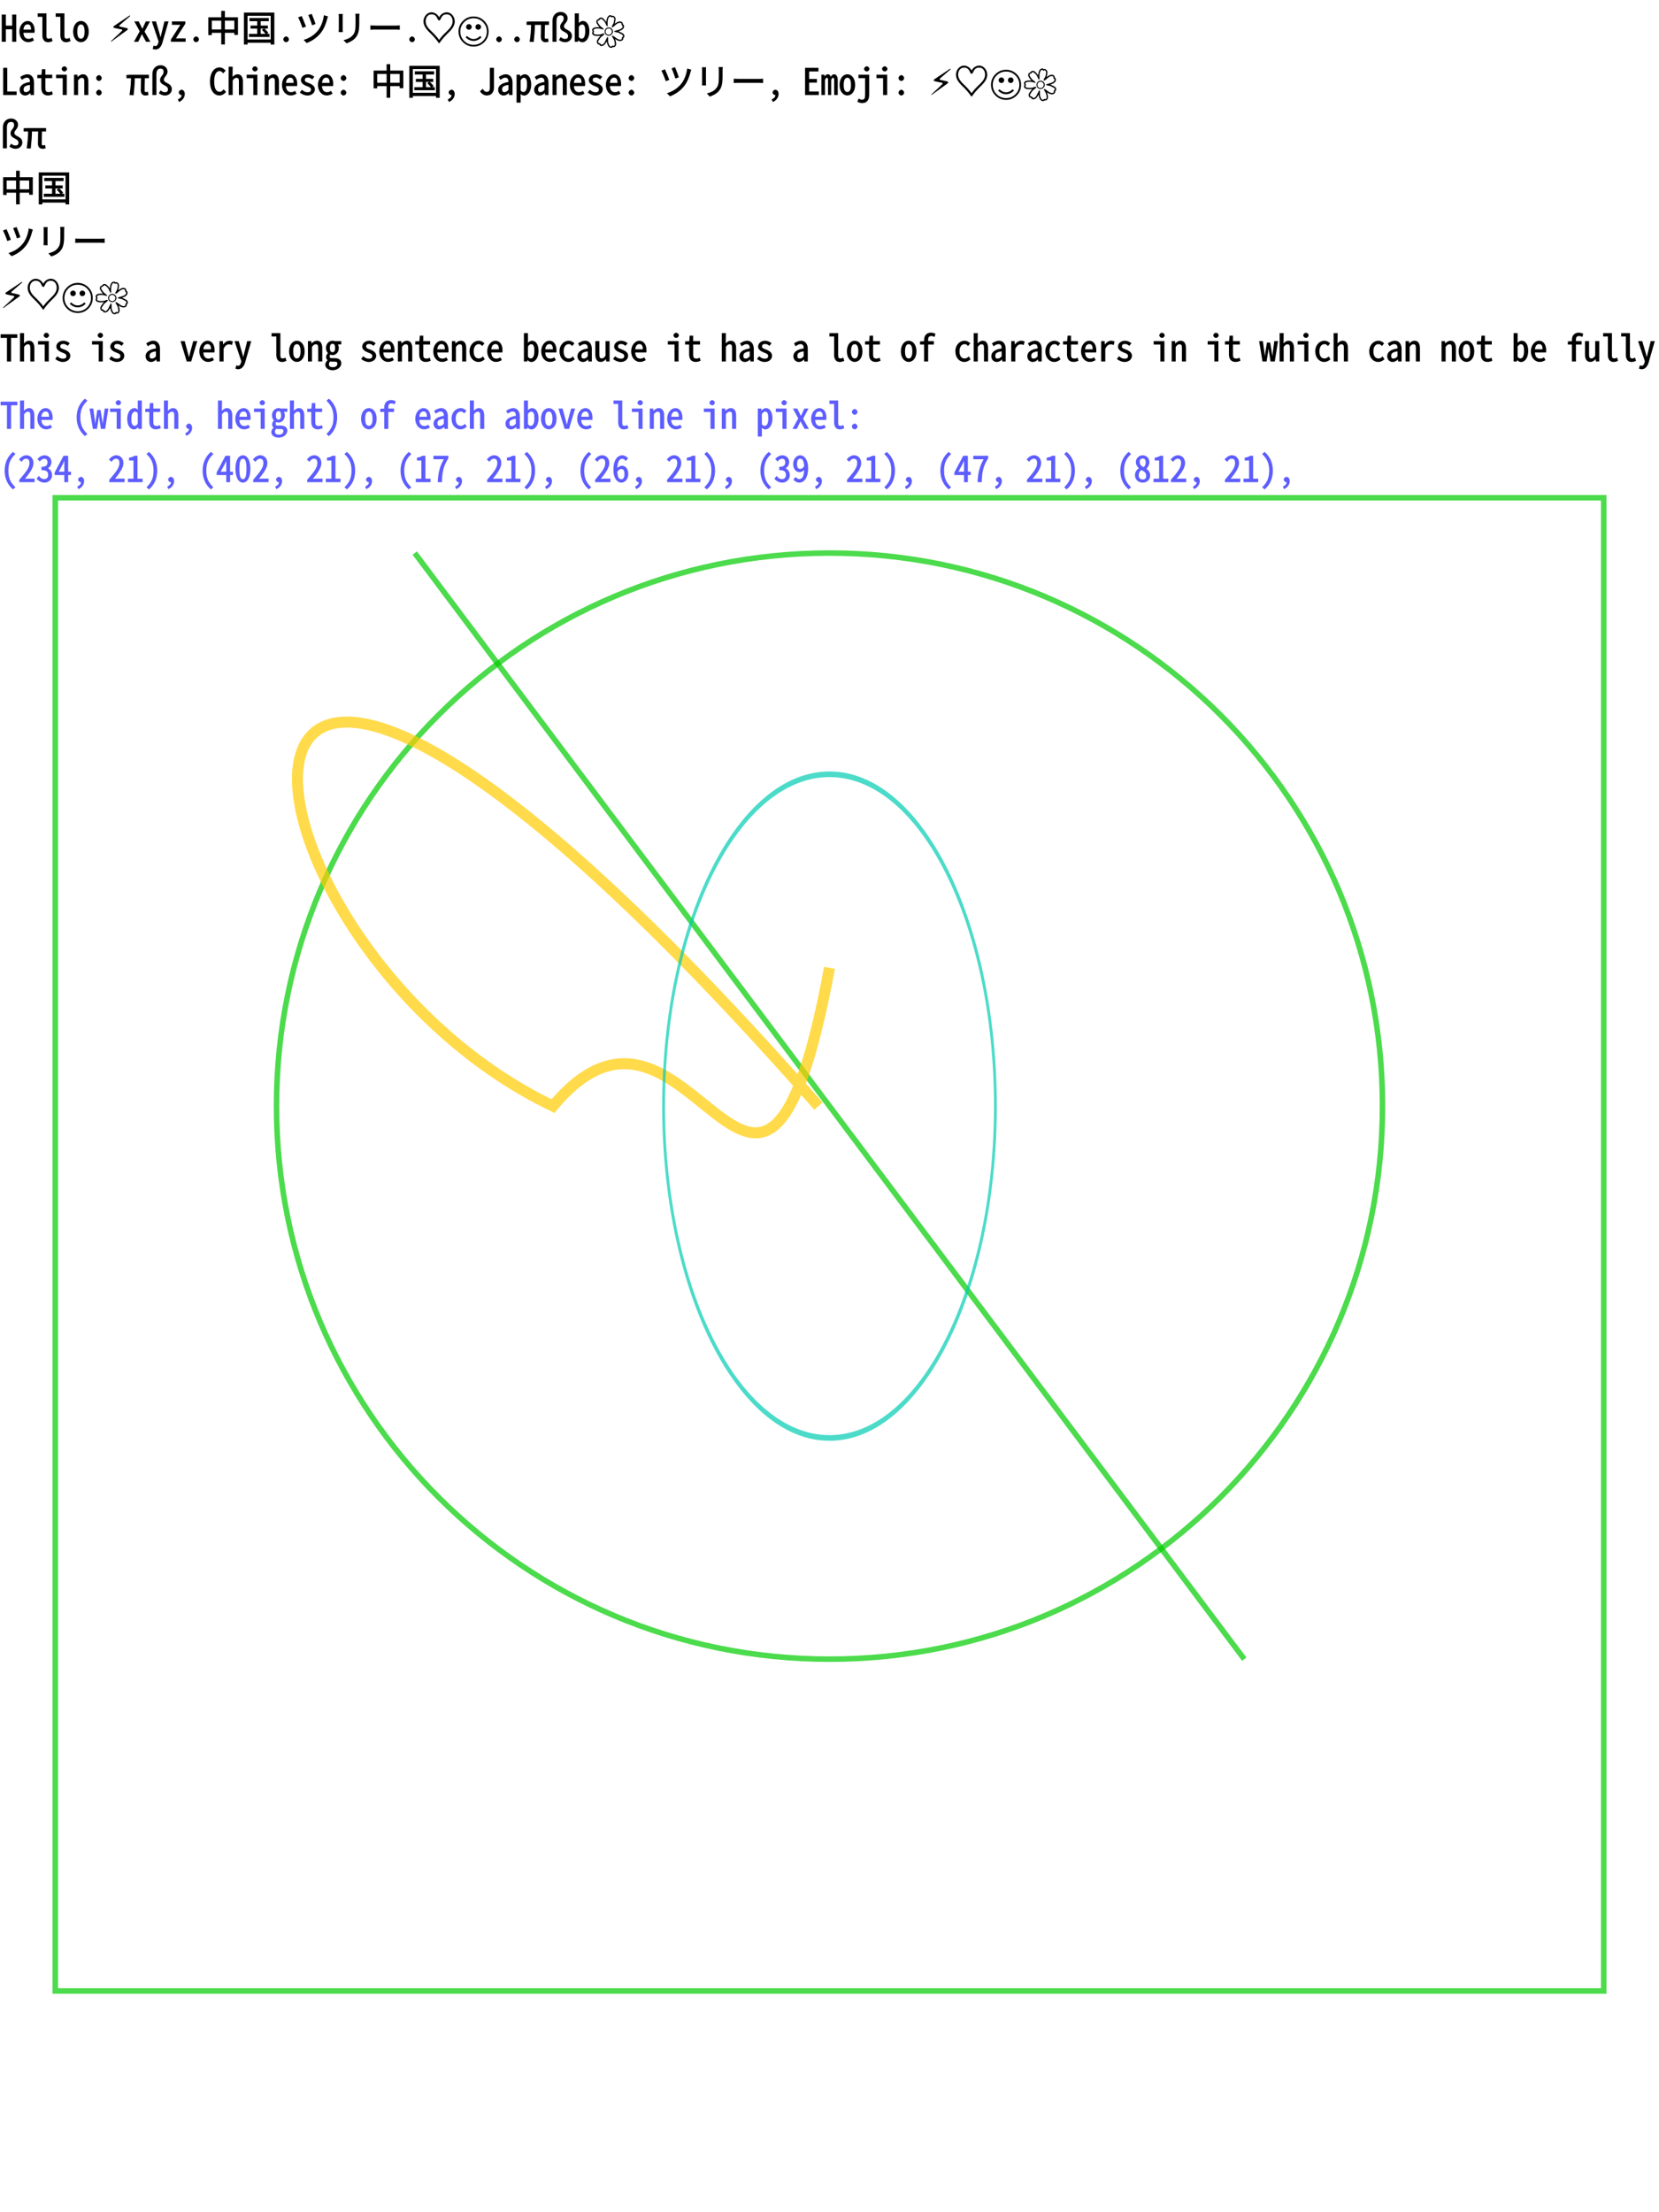 <?xml version="1.0" encoding="UTF-8"?>
<svg xmlns="http://www.w3.org/2000/svg" xmlns:xlink="http://www.w3.org/1999/xlink" width="600pt" height="800pt" viewBox="0 0 600 800" version="1.1">
<defs>
<g>
<symbol overflow="visible" id="glyph0-0">
<path style="stroke:none;" d="M 1.297 1.562 L 11.906 1.562 L 11.906 -11.734 L 1.094 -11.734 L 1.094 1.562 Z M 6.641 -5.703 L 2.688 -10.797 L 10.328 -10.797 L 6.5 -5.891 Z M 7.047 -4.984 L 11.188 -10.312 L 10.859 -10.406 L 10.859 0.25 L 11.188 0.156 L 7.125 -5.078 Z M 2.5 0.875 L 6.5 -4.266 L 10.328 0.641 L 2.688 0.641 Z M 1.812 -10.312 L 5.875 -5.078 L 1.812 0.156 L 2.141 0.25 L 2.141 -10.406 Z M 1.812 -10.312 "/>
</symbol>
<symbol overflow="visible" id="glyph0-1">
<path style="stroke:none;" d="M 0.766 0 L 2.109 0 L 2.109 -4.5 L 4.406 -4.5 L 4.406 0 L 5.875 0 L 5.875 -9.844 L 4.406 -9.844 L 4.406 -5.828 L 2.109 -5.828 L 2.109 -9.844 L 0.625 -9.844 L 0.625 0 Z M 0.766 0 "/>
</symbol>
<symbol overflow="visible" id="glyph0-2">
<path style="stroke:none;" d="M 3.656 0.156 C 4.484 0.156 5.188 -0.125 5.797 -0.516 L 5.234 -1.516 C 4.672 -1.156 4.359 -1.047 3.797 -1.047 C 2.641 -1.047 2.016 -1.875 1.969 -3.25 L 5.969 -3.25 C 6.016 -3.547 6.031 -3.812 6.031 -4.062 C 6.031 -6.094 5.031 -7.516 3.469 -7.516 C 2 -7.516 0.5 -5.969 0.5 -3.656 C 0.5 -1.344 1.984 0.156 3.656 0.156 Z M 1.953 -4.25 C 2.047 -5.641 2.656 -6.297 3.469 -6.297 C 4.344 -6.297 4.719 -5.672 4.719 -4.406 L 1.969 -4.406 Z M 1.953 -4.25 "/>
</symbol>
<symbol overflow="visible" id="glyph0-3">
<path style="stroke:none;" d="M 4.328 0.172 C 4.953 0.172 5.328 0.047 6 -0.25 L 5.609 -1.438 C 5.109 -1.125 4.938 -1.109 4.641 -1.109 C 4.031 -1.109 3.781 -1.328 3.781 -2.219 L 3.781 -10.266 L 0.609 -10.266 L 0.609 -9.031 L 2.312 -9.031 L 2.312 -2.312 C 2.312 -0.75 3.109 0.172 4.328 0.172 Z M 4.328 0.172 "/>
</symbol>
<symbol overflow="visible" id="glyph0-4">
<path style="stroke:none;" d="M 3.25 0.156 C 4.703 0.156 6.062 -1.188 6.062 -3.656 C 6.062 -6.156 4.703 -7.516 3.25 -7.516 C 1.812 -7.516 0.422 -6.156 0.422 -3.656 C 0.422 -1.188 1.812 0.156 3.25 0.156 Z M 3.25 -1.109 C 2.391 -1.109 1.922 -1.906 1.922 -3.656 C 1.922 -5.422 2.391 -6.266 3.25 -6.266 C 4.094 -6.266 4.562 -5.422 4.562 -3.656 C 4.562 -1.906 4.094 -1.109 3.25 -1.109 Z M 3.25 -1.109 "/>
</symbol>
<symbol overflow="visible" id="glyph0-5">
<path style="stroke:none;" d=""/>
</symbol>
<symbol overflow="visible" id="glyph0-6">
<path style="stroke:none;" d="M 0.5 0 L 1.812 0 L 2.609 -1.609 C 2.844 -2.141 3.078 -2.562 3.203 -2.859 L 3.109 -2.859 C 3.297 -2.484 3.547 -2.047 3.75 -1.641 L 4.641 0 L 6.203 0 L 4.109 -3.672 L 6.062 -7.359 L 4.562 -7.359 L 3.781 -5.688 C 3.625 -5.281 3.391 -4.844 3.281 -4.609 L 3.375 -4.609 C 3.203 -4.906 3 -5.266 2.734 -5.859 L 1.984 -7.359 L 0.406 -7.359 L 2.359 -3.781 L 0.266 0 Z M 0.5 0 "/>
</symbol>
<symbol overflow="visible" id="glyph0-7">
<path style="stroke:none;" d="M 1.531 2.797 C 2.719 2.797 3.547 1.906 4.016 0.469 L 6.266 -7.359 L 4.797 -7.359 L 3.781 -3.266 C 3.625 -2.625 3.453 -1.875 3.312 -1.328 L 3.453 -1.328 C 3.312 -1.875 3.094 -2.641 2.922 -3.266 L 1.734 -7.359 L 0.219 -7.359 L 2.688 -0.062 L 2.547 0.422 C 2.328 1.156 2.078 1.547 1.516 1.547 C 1.25 1.547 1.172 1.562 0.859 1.359 L 0.547 2.578 C 0.922 2.75 1.203 2.797 1.531 2.797 Z M 1.531 2.797 "/>
</symbol>
<symbol overflow="visible" id="glyph0-8">
<path style="stroke:none;" d="M 0.75 0 L 5.953 0 L 5.953 -1.234 L 2.438 -1.234 L 5.844 -6.531 L 5.844 -7.359 L 1 -7.359 L 1 -6.125 L 4.047 -6.125 L 0.609 -0.797 L 0.609 0 Z M 0.75 0 "/>
</symbol>
<symbol overflow="visible" id="glyph0-9">
<path style="stroke:none;" d="M 3.25 0.156 C 3.719 0.156 4.25 -0.312 4.25 -0.875 C 4.25 -1.406 3.719 -1.922 3.25 -1.922 C 2.781 -1.922 2.234 -1.406 2.234 -0.875 C 2.234 -0.312 2.781 0.156 3.25 0.156 Z M 3.25 0.156 "/>
</symbol>
<symbol overflow="visible" id="glyph0-10">
<path style="stroke:none;" d="M 7.125 -4.312 L 7.125 -7.625 L 10.547 -7.625 L 10.547 -4.453 L 7.125 -4.453 Z M 2.406 -4.312 L 2.406 -7.625 L 5.812 -7.625 L 5.812 -4.453 L 2.406 -4.453 Z M 7.125 -8.703 L 7.125 -11.172 L 5.812 -11.172 L 5.812 -8.844 L 1.125 -8.844 L 1.125 -2.422 L 2.406 -2.422 L 2.406 -3.234 L 5.812 -3.234 L 5.812 0.984 L 7.125 0.984 L 7.125 -3.234 L 10.547 -3.234 L 10.547 -2.484 L 11.859 -2.484 L 11.859 -8.844 L 7.125 -8.844 Z M 7.125 -8.703 "/>
</symbol>
<symbol overflow="visible" id="glyph0-11">
<path style="stroke:none;" d="M 7.047 -2.688 L 7.047 -4.75 L 9.656 -4.75 L 9.656 -5.859 L 7.047 -5.859 L 7.047 -7.438 L 9.984 -7.438 L 9.984 -8.578 L 3 -8.578 L 3 -7.438 L 5.812 -7.438 L 5.812 -5.859 L 3.375 -5.859 L 3.375 -4.75 L 5.812 -4.75 L 5.812 -2.844 L 2.828 -2.844 L 2.828 -1.75 L 10.25 -1.75 L 10.25 -2.844 L 7.047 -2.844 Z M 7.594 -4.219 C 8.062 -3.781 8.609 -3.156 8.922 -2.641 L 9.844 -3.188 C 9.484 -3.719 8.922 -4.328 8.344 -4.812 L 7.469 -4.328 Z M 2.297 -0.672 L 2.297 -9.391 L 10.672 -9.391 L 10.672 -0.812 L 2.297 -0.812 Z M 1 -10.422 L 1 1 L 2.297 1 L 2.297 0.344 L 10.672 0.344 L 10.672 1 L 12 1 L 12 -10.562 L 1 -10.562 Z M 1 -10.422 "/>
</symbol>
<symbol overflow="visible" id="glyph0-12">
<path style="stroke:none;" d="M 5.938 -10.062 L 4.75 -9.656 C 5.109 -8.906 5.859 -6.891 6.109 -5.969 L 7.375 -6.422 C 7.125 -7.219 6.359 -9.297 6 -10.078 Z M 10.375 -9.422 C 10.125 -7.562 9.391 -5.516 8.328 -4.172 C 7.016 -2.5 5.188 -1.297 3.062 -0.672 L 4.172 0.453 C 6.047 -0.219 8.062 -1.594 9.406 -3.375 C 10.484 -4.781 11.219 -6.734 11.609 -8.344 C 11.656 -8.547 11.75 -8.859 11.891 -9.172 L 10.391 -9.594 Z M 2.297 -9.281 L 1.078 -8.828 C 1.484 -8.109 2.344 -6 2.641 -5.031 L 3.938 -5.484 C 3.594 -6.422 2.766 -8.406 2.375 -9.312 Z M 2.297 -9.281 "/>
</symbol>
<symbol overflow="visible" id="glyph0-13">
<path style="stroke:none;" d="M 2.734 -9.906 C 2.766 -9.656 2.781 -9.203 2.781 -8.969 L 2.781 -4.641 C 2.781 -4.25 2.75 -3.828 2.719 -3.5 L 4.234 -3.5 C 4.172 -3.859 4.172 -4.297 4.172 -4.625 L 4.172 -8.969 C 4.172 -9.281 4.172 -9.656 4.234 -10.047 L 2.703 -10.047 Z M 8.766 -10 C 8.781 -9.688 8.828 -9.312 8.828 -8.875 L 8.828 -6.812 C 8.828 -4.359 8.703 -3.391 7.766 -2.312 C 6.969 -1.406 5.953 -0.938 4.484 -0.578 L 5.547 0.562 C 6.547 0.203 7.938 -0.391 8.781 -1.406 C 9.719 -2.531 10.172 -3.641 10.172 -6.766 L 10.172 -8.875 C 10.172 -9.312 10.203 -9.688 10.25 -10.141 L 8.75 -10.141 Z M 8.766 -10 "/>
</symbol>
<symbol overflow="visible" id="glyph0-14">
<path style="stroke:none;" d="M 1.328 -4.359 C 1.734 -4.406 2.422 -4.422 3.141 -4.422 L 10.281 -4.422 C 10.875 -4.422 11.422 -4.375 11.812 -4.344 L 11.812 -5.922 C 11.391 -5.891 10.922 -5.844 10.266 -5.844 L 3.141 -5.844 C 2.406 -5.844 1.719 -5.891 1.188 -5.906 L 1.188 -4.328 Z M 1.328 -4.359 "/>
</symbol>
<symbol overflow="visible" id="glyph0-15">
<path style="stroke:none;" d="M 6.391 -8.578 C 6.375 -8.531 6.656 -8.531 6.641 -8.578 C 6.031 -10.031 4.766 -10.656 3.75 -10.656 C 2.25 -10.656 0.859 -9.156 0.859 -7.359 C 0.859 -5.438 2.453 -3.953 3.438 -3 C 4.625 -1.875 5.891 -0.312 6.375 0.469 C 6.391 0.5 6.641 0.5 6.656 0.469 C 7.125 -0.312 8.406 -1.875 9.594 -3 C 10.578 -3.953 12.172 -5.422 12.172 -7.359 C 12.172 -9.156 10.797 -10.656 9.297 -10.656 C 8.281 -10.656 6.969 -10.031 6.391 -8.578 Z M 11.391 -7.359 C 11.391 -5.688 9.953 -4.422 9.047 -3.531 C 7.906 -2.469 6.891 -1.281 6.422 -0.531 C 6.422 -0.5 6.609 -0.5 6.594 -0.531 C 6.125 -1.281 5.109 -2.469 4 -3.531 C 3.078 -4.406 1.641 -5.703 1.641 -7.359 C 1.641 -8.891 2.531 -9.922 3.75 -9.922 C 4.875 -9.922 5.469 -9.453 6.016 -8.141 C 6.109 -7.922 6.375 -7.672 6.516 -7.672 C 6.656 -7.672 6.922 -7.922 7.016 -8.141 C 7.562 -9.453 8.156 -9.922 9.297 -9.922 C 10.516 -9.922 11.391 -8.891 11.391 -7.359 Z M 11.391 -7.359 "/>
</symbol>
<symbol overflow="visible" id="glyph0-16">
<path style="stroke:none;" d="M 7.047 0.172 C 7.453 0.172 7.766 0.109 8.156 -0.031 L 7.969 -1.172 C 7.594 -1.125 7.422 -1.094 7.281 -1.094 C 6.844 -1.094 6.75 -1.141 6.75 -1.641 C 6.75 -2.328 6.766 -4.609 6.844 -6.094 L 8.297 -6.094 L 8.297 -7.344 L 1.344 -7.344 L 0.188 -7.266 L 0.188 -6.094 L 1.812 -6.094 C 1.812 -4.312 1.625 -2.125 1.281 0 L 2.766 0.078 C 2.984 -2.031 3.203 -4.234 3.203 -6.094 L 5.438 -6.094 C 5.422 -4.656 5.359 -2.453 5.359 -1.719 C 5.359 -0.578 5.953 0.172 7.047 0.172 Z M 7.047 0.172 "/>
</symbol>
<symbol overflow="visible" id="glyph0-17">
<path style="stroke:none;" d="M 5.625 0.172 C 7.047 0.172 8.078 -0.891 8.078 -2.109 C 8.078 -4.484 5.203 -4.156 5.203 -5.578 C 5.203 -6.578 6.531 -7.062 6.531 -8.516 C 6.531 -9.672 5.562 -10.781 4.031 -10.781 C 2.219 -10.781 1.047 -9.453 1.047 -7.625 L 1.047 0 L 2.5 0 L 2.5 -7.406 C 2.5 -8.922 3 -9.547 4.016 -9.547 C 4.812 -9.547 5.109 -9.141 5.109 -8.391 C 5.109 -7.172 3.812 -6.734 3.812 -5.438 C 3.812 -3.391 6.688 -3.734 6.688 -2.047 C 6.688 -1.438 6.406 -1.031 5.594 -1.031 C 5.031 -1.031 4.641 -1.172 4.016 -1.703 L 3.391 -0.641 C 4.062 -0.141 4.828 0.172 5.625 0.172 Z M 5.625 0.172 "/>
</symbol>
<symbol overflow="visible" id="glyph0-18">
<path style="stroke:none;" d="M 3.469 0.188 C 4.797 0.188 6.047 -1.266 6.047 -3.781 C 6.047 -6.047 5.109 -7.516 3.688 -7.516 C 3.094 -7.516 2.422 -7.109 1.953 -6.531 L 2.188 -6.438 L 2.219 -7.703 L 2.219 -10.266 L 0.75 -10.266 L 0.75 0 L 1.953 0 L 2.062 -0.688 L 1.922 -0.688 C 2.344 -0.109 2.953 0.188 3.469 0.188 Z M 3.234 -1.109 C 2.922 -1.109 2.578 -1.188 2.219 -1.734 L 2.219 -5.422 C 2.625 -6.016 2.984 -6.25 3.391 -6.25 C 4.297 -6.25 4.531 -5.375 4.531 -3.766 C 4.531 -1.953 4.016 -1.109 3.234 -1.109 Z M 3.234 -1.109 "/>
</symbol>
<symbol overflow="visible" id="glyph0-19">
<path style="stroke:none;" d="M 1.281 0 L 6.016 0 L 6.016 -1.297 L 2.625 -1.297 L 2.625 -9.844 L 1.141 -9.844 L 1.141 0 Z M 1.281 0 "/>
</symbol>
<symbol overflow="visible" id="glyph0-20">
<path style="stroke:none;" d="M 2.578 0.172 C 3.312 0.172 4.078 -0.266 4.594 -0.875 L 4.453 -0.875 L 4.562 0 L 5.797 0 L 5.797 -4.578 C 5.797 -6.281 4.875 -7.516 3.406 -7.516 C 2.453 -7.516 1.516 -7.031 0.812 -6.531 L 1.422 -5.5 C 2.078 -5.969 2.547 -6.281 3.203 -6.281 C 4.141 -6.281 4.328 -5.547 4.328 -4.719 C 2.016 -4.406 0.594 -3.484 0.594 -1.906 C 0.594 -0.641 1.5 0.172 2.578 0.172 Z M 2.922 -1.062 C 2.359 -1.062 2.031 -1.219 2.031 -2.031 C 2.031 -2.969 2.531 -3.391 4.328 -3.672 L 4.328 -1.875 C 3.859 -1.359 3.469 -1.062 2.922 -1.062 Z M 2.922 -1.062 "/>
</symbol>
<symbol overflow="visible" id="glyph0-21">
<path style="stroke:none;" d="M 4.297 0.156 C 4.828 0.156 5.422 0.031 6.094 -0.266 L 5.766 -1.375 C 5.219 -1.109 4.953 -1.062 4.562 -1.062 C 3.609 -1.062 3.391 -1.516 3.391 -2.531 L 3.391 -6.125 L 5.875 -6.125 L 5.875 -7.359 L 3.391 -7.359 L 3.391 -9.344 L 2.141 -9.344 L 2 -7.344 L 0.484 -7.281 L 0.484 -6.125 L 1.938 -6.125 L 1.938 -2.547 C 1.938 -1 2.625 0.156 4.297 0.156 Z M 4.297 0.156 "/>
</symbol>
<symbol overflow="visible" id="glyph0-22">
<path style="stroke:none;" d="M 3.297 0 L 4.625 0 L 4.625 -7.359 L 0.75 -7.359 L 0.75 -6.125 L 3.156 -6.125 L 3.156 0 Z M 3.766 -8.531 C 4.25 -8.531 4.719 -8.984 4.719 -9.453 C 4.719 -9.922 4.25 -10.391 3.766 -10.391 C 3.281 -10.391 2.781 -9.922 2.781 -9.453 C 2.781 -8.984 3.281 -8.531 3.766 -8.531 Z M 3.766 -8.531 "/>
</symbol>
<symbol overflow="visible" id="glyph0-23">
<path style="stroke:none;" d="M 0.875 0 L 2.203 0 L 2.203 -5.266 C 2.672 -5.906 3.016 -6.219 3.562 -6.219 C 4.328 -6.219 4.453 -5.828 4.453 -4.688 L 4.453 0 L 5.922 0 L 5.922 -4.812 C 5.922 -6.5 5.266 -7.516 4 -7.516 C 3.156 -7.516 2.422 -6.969 1.906 -6.375 L 2.047 -6.375 L 1.953 -7.359 L 0.734 -7.359 L 0.734 0 Z M 0.875 0 "/>
</symbol>
<symbol overflow="visible" id="glyph0-24">
<path style="stroke:none;" d="M 3.25 0.156 C 3.719 0.156 4.25 -0.312 4.25 -0.875 C 4.25 -1.406 3.719 -1.922 3.25 -1.922 C 2.781 -1.922 2.234 -1.406 2.234 -0.875 C 2.234 -0.312 2.781 0.156 3.25 0.156 Z M 3.25 -5.109 C 3.719 -5.109 4.25 -5.578 4.25 -6.125 C 4.25 -6.656 3.719 -7.203 3.25 -7.203 C 2.781 -7.203 2.234 -6.656 2.234 -6.125 C 2.234 -5.578 2.781 -5.109 3.25 -5.109 Z M 3.25 -5.109 "/>
</symbol>
<symbol overflow="visible" id="glyph0-25">
<path style="stroke:none;" d="M 2.391 2.469 C 3.547 1.984 4.406 0.859 4.406 -0.391 C 4.406 -1.25 3.906 -1.922 3.266 -1.922 C 2.797 -1.922 2.234 -1.484 2.234 -0.953 C 2.234 -0.422 2.797 0.031 3.266 0.031 C 3.312 0.031 3.359 0.031 3.25 0.078 C 3.234 0.672 2.875 1.125 1.906 1.578 L 2.328 2.516 Z M 2.391 2.469 "/>
</symbol>
<symbol overflow="visible" id="glyph0-26">
<path style="stroke:none;" d="M 3.906 0.156 C 4.812 0.156 5.641 -0.297 6.328 -1.156 L 5.422 -2.078 C 4.922 -1.406 4.578 -1.172 4.016 -1.172 C 2.828 -1.172 2.031 -2.203 2.031 -4.938 C 2.031 -7.625 2.891 -8.672 3.984 -8.672 C 4.547 -8.672 4.828 -8.406 5.266 -7.844 L 6.172 -8.812 C 5.641 -9.453 4.859 -10 3.938 -10 C 2.156 -10 0.5 -8.281 0.5 -4.891 C 0.5 -1.5 2.125 0.156 3.906 0.156 Z M 3.906 0.156 "/>
</symbol>
<symbol overflow="visible" id="glyph0-27">
<path style="stroke:none;" d="M 0.875 0 L 2.203 0 L 2.203 -5.266 C 2.672 -5.906 3.016 -6.219 3.562 -6.219 C 4.328 -6.219 4.453 -5.828 4.453 -4.688 L 4.453 0 L 5.922 0 L 5.922 -4.812 C 5.922 -6.5 5.266 -7.516 4 -7.516 C 3.172 -7.516 2.453 -6.938 1.906 -6.297 L 2.141 -6.203 L 2.172 -7.625 L 2.203 -10.266 L 0.734 -10.266 L 0.734 0 Z M 0.875 0 "/>
</symbol>
<symbol overflow="visible" id="glyph0-28">
<path style="stroke:none;" d="M 3.234 0.172 C 4.875 0.172 5.906 -0.906 5.906 -2.062 C 5.906 -3.391 4.641 -3.969 3.656 -4.359 C 2.859 -4.672 2.266 -4.75 2.266 -5.438 C 2.266 -5.969 2.531 -6.328 3.391 -6.328 C 4.031 -6.328 4.344 -6.109 4.969 -5.656 L 5.703 -6.625 C 5.047 -7.125 4.281 -7.516 3.391 -7.516 C 1.875 -7.516 0.844 -6.5 0.844 -5.391 C 0.844 -4.172 2.109 -3.578 3.047 -3.203 C 3.844 -2.891 4.484 -2.719 4.484 -1.984 C 4.484 -1.375 4.172 -1.016 3.281 -1.016 C 2.406 -1.016 1.969 -1.312 1.203 -1.906 L 0.453 -0.906 C 1.234 -0.281 2.219 0.172 3.234 0.172 Z M 3.234 0.172 "/>
</symbol>
<symbol overflow="visible" id="glyph0-29">
<path style="stroke:none;" d="M 5.469 -9.844 L 4.109 -9.844 L 4.109 -2.797 C 4.109 -1.578 3.781 -1.156 2.922 -1.156 C 2.422 -1.156 1.984 -1.422 1.516 -2.266 L 0.547 -1.344 C 1.188 -0.312 2.156 0.156 3 0.156 C 4.797 0.156 5.594 -1.203 5.594 -2.688 L 5.594 -9.844 Z M 5.469 -9.844 "/>
</symbol>
<symbol overflow="visible" id="glyph0-30">
<path style="stroke:none;" d="M 0.891 2.75 L 2.219 2.75 L 2.219 0.5 L 2.188 -0.719 L 1.953 -0.625 C 2.422 -0.078 3.016 0.188 3.469 0.188 C 4.797 0.188 6.047 -1.266 6.047 -3.781 C 6.047 -6.047 5.125 -7.516 3.703 -7.516 C 3.047 -7.516 2.375 -7.062 1.969 -6.531 L 2.109 -6.531 L 1.984 -7.359 L 0.75 -7.359 L 0.75 2.75 Z M 3.234 -1.109 C 2.922 -1.109 2.609 -1.172 2.219 -1.672 L 2.219 -5.359 C 2.641 -6 2.984 -6.25 3.391 -6.25 C 4.297 -6.25 4.531 -5.375 4.531 -3.766 C 4.531 -1.953 4.016 -1.109 3.234 -1.109 Z M 3.234 -1.109 "/>
</symbol>
<symbol overflow="visible" id="glyph0-31">
<path style="stroke:none;" d="M 1.125 0 L 5.938 0 L 5.938 -1.297 L 2.453 -1.297 L 2.453 -4.5 L 5.266 -4.5 L 5.266 -5.812 L 2.453 -5.812 L 2.453 -8.531 L 5.812 -8.531 L 5.812 -9.844 L 0.969 -9.844 L 0.969 0 Z M 1.125 0 "/>
</symbol>
<symbol overflow="visible" id="glyph0-32">
<path style="stroke:none;" d="M 0.5 0 L 1.672 0 L 1.672 -5.375 C 1.891 -6.016 2.016 -6.219 2.375 -6.219 C 2.734 -6.219 2.766 -5.969 2.766 -5.281 L 2.766 0 L 3.906 0 L 3.906 -5.375 C 4.109 -6.016 4.203 -6.219 4.562 -6.219 C 4.922 -6.219 4.984 -6.016 4.984 -5.281 L 4.984 0 L 6.281 0 L 6.281 -5.469 C 6.281 -6.703 5.719 -7.516 4.969 -7.516 C 4.375 -7.516 3.812 -6.906 3.594 -6.25 L 3.859 -6.25 C 3.75 -6.938 3.312 -7.516 2.75 -7.516 C 2.094 -7.516 1.594 -6.969 1.391 -6.484 L 1.547 -6.484 L 1.453 -7.359 L 0.359 -7.359 L 0.359 0 Z M 0.5 0 "/>
</symbol>
<symbol overflow="visible" id="glyph0-33">
<path style="stroke:none;" d="M 2.109 2.906 C 3.938 2.906 4.625 1.594 4.625 -0.094 L 4.625 -7.359 L 0.75 -7.359 L 0.75 -6.125 L 3.156 -6.125 L 3.156 -0.016 C 3.156 1.125 2.938 1.672 2.031 1.672 C 1.672 1.672 1.359 1.594 0.828 1.25 L 0.344 2.391 C 0.844 2.688 1.5 2.906 2.109 2.906 Z M 3.766 -8.531 C 4.25 -8.531 4.719 -8.984 4.719 -9.453 C 4.719 -9.922 4.25 -10.391 3.766 -10.391 C 3.281 -10.391 2.781 -9.922 2.781 -9.453 C 2.781 -8.984 3.281 -8.531 3.766 -8.531 Z M 3.766 -8.531 "/>
</symbol>
<symbol overflow="visible" id="glyph0-34">
<path style="stroke:none;" d="M 2.656 0 L 4 0 L 4 -8.531 L 6.281 -8.531 L 6.281 -9.844 L 0.219 -9.844 L 0.219 -8.531 L 2.516 -8.531 L 2.516 0 Z M 2.656 0 "/>
</symbol>
<symbol overflow="visible" id="glyph0-35">
<path style="stroke:none;" d="M 2.547 0 L 4.062 0 L 6.266 -7.359 L 4.812 -7.359 L 3.672 -3.172 C 3.516 -2.453 3.312 -1.766 3.188 -1.219 L 3.344 -1.219 C 3.219 -1.766 3.031 -2.453 2.844 -3.172 L 1.719 -7.359 L 0.234 -7.359 L 2.453 0 Z M 2.547 0 "/>
</symbol>
<symbol overflow="visible" id="glyph0-36">
<path style="stroke:none;" d="M 1.438 0 L 2.766 0 L 2.766 -4.578 C 3.375 -5.828 3.969 -6.188 4.781 -6.188 C 5.156 -6.188 5.375 -6.141 5.797 -5.938 L 6.141 -7.219 C 5.625 -7.438 5.359 -7.516 4.875 -7.516 C 3.906 -7.516 3.016 -6.797 2.453 -5.891 L 2.609 -5.891 L 2.516 -7.359 L 1.281 -7.359 L 1.281 0 Z M 1.438 0 "/>
</symbol>
<symbol overflow="visible" id="glyph0-37">
<path style="stroke:none;" d="M 3.156 3.156 C 5.016 3.156 6.297 1.906 6.297 0.641 C 6.297 -0.531 5.422 -1.203 3.938 -1.203 L 3.078 -1.203 C 2.188 -1.203 2.078 -1.375 2.078 -1.844 C 2.078 -2.219 2.172 -2.344 2.328 -2.484 C 2.484 -2.406 2.906 -2.297 3.172 -2.297 C 4.281 -2.297 5.391 -3.312 5.391 -4.844 C 5.391 -5.516 5.156 -6.047 5.078 -6.172 L 6.281 -6.172 L 6.281 -7.359 L 3.922 -7.359 C 3.703 -7.453 3.391 -7.516 3.109 -7.516 C 1.969 -7.516 0.75 -6.516 0.75 -4.891 C 0.75 -3.984 1.125 -3.312 1.516 -2.969 L 1.516 -3.047 C 1.172 -2.812 0.797 -2.219 0.797 -1.641 C 0.797 -1.078 1.078 -0.609 1.391 -0.422 L 1.391 -0.484 C 0.859 -0.078 0.5 0.578 0.5 1.188 C 0.5 2.359 1.719 3.156 3.156 3.156 Z M 3.109 -3.359 C 2.531 -3.359 2.172 -3.766 2.172 -4.891 C 2.172 -6.031 2.531 -6.406 3.109 -6.406 C 3.734 -6.406 4.047 -6.016 4.047 -4.891 C 4.047 -3.766 3.703 -3.359 3.109 -3.359 Z M 3.266 2.062 C 2.281 2.062 1.828 1.734 1.828 1.016 C 1.828 0.609 1.938 0.281 2.297 -0.031 C 2.594 0.031 2.828 0.047 3.109 0.047 L 3.688 0.047 C 4.562 0.047 4.875 0.156 4.875 0.812 C 4.875 1.516 4.328 2.062 3.266 2.062 Z M 3.266 2.062 "/>
</symbol>
<symbol overflow="visible" id="glyph0-38">
<path style="stroke:none;" d="M 3.844 0.172 C 4.641 0.172 5.469 -0.188 6.125 -0.812 L 5.453 -1.844 C 4.953 -1.312 4.531 -1.094 3.953 -1.094 C 2.781 -1.094 2.109 -2.031 2.109 -3.656 C 2.109 -5.281 2.828 -6.281 3.984 -6.281 C 4.484 -6.281 4.75 -6.062 5.203 -5.578 L 6 -6.578 C 5.438 -7.109 4.766 -7.516 3.922 -7.516 C 2.219 -7.516 0.609 -6.031 0.609 -3.656 C 0.609 -1.328 2.109 0.172 3.844 0.172 Z M 3.844 0.172 "/>
</symbol>
<symbol overflow="visible" id="glyph0-39">
<path style="stroke:none;" d="M 2.484 0.156 C 3.312 0.156 4.016 -0.375 4.516 -0.969 L 4.391 -0.969 L 4.484 0 L 5.703 0 L 5.703 -7.359 L 4.234 -7.359 L 4.234 -2.078 C 3.766 -1.438 3.453 -1.125 2.906 -1.125 C 2.125 -1.125 2.016 -1.531 2.016 -2.688 L 2.016 -7.359 L 0.547 -7.359 L 0.547 -2.531 C 0.547 -0.844 1.203 0.156 2.484 0.156 Z M 2.484 0.156 "/>
</symbol>
<symbol overflow="visible" id="glyph0-40">
<path style="stroke:none;" d="M 6.375 -10.031 C 6.016 -10.234 5.344 -10.438 4.797 -10.438 C 3.234 -10.438 2.312 -9.375 2.312 -7.828 L 2.312 -7.344 L 0.844 -7.266 L 0.844 -6.125 L 2.312 -6.125 L 2.312 0 L 3.781 0 L 3.781 -6.125 L 5.844 -6.125 L 5.844 -7.359 L 3.781 -7.359 L 3.781 -7.828 C 3.781 -8.781 4.094 -9.203 4.922 -9.203 C 5.266 -9.203 5.562 -9.156 6.062 -8.844 L 6.438 -10.016 Z M 6.375 -10.031 "/>
</symbol>
<symbol overflow="visible" id="glyph0-41">
<path style="stroke:none;" d="M 1.156 0 L 2.531 0 L 3.109 -3.625 C 3.203 -4.375 3.281 -4.953 3.344 -5.422 L 3.156 -5.422 C 3.234 -4.953 3.297 -4.375 3.391 -3.625 L 3.969 0 L 5.5 0 L 6.656 -7.359 L 5.328 -7.359 L 4.75 -3.109 C 4.672 -2.422 4.625 -1.797 4.547 -1.281 L 4.719 -1.281 C 4.641 -1.797 4.562 -2.422 4.438 -3.109 L 3.828 -6.844 L 2.656 -6.844 L 2.062 -3.109 C 1.969 -2.406 1.906 -1.797 1.828 -1.281 L 1.984 -1.281 C 1.906 -1.797 1.859 -2.422 1.766 -3.109 L 1.188 -7.359 L -0.156 -7.359 L 1.047 0 Z M 1.156 0 "/>
</symbol>
<symbol overflow="visible" id="glyph0-42">
<path style="stroke:none;" d="M 4.797 2.516 L 5.578 1.828 C 3.719 0.078 3.031 -1.609 3.031 -4.172 C 3.031 -6.734 3.719 -8.438 5.578 -10.172 L 4.703 -10.953 C 2.812 -9.359 1.688 -7.078 1.688 -4.172 C 1.688 -1.25 2.812 1 4.703 2.609 Z M 4.797 2.516 "/>
</symbol>
<symbol overflow="visible" id="glyph0-43">
<path style="stroke:none;" d="M 2.906 0.188 C 3.578 0.188 4.172 -0.266 4.547 -0.828 L 4.375 -0.828 L 4.484 0 L 5.734 0 L 5.734 -10.266 L 4.266 -10.266 L 4.266 -7.828 L 4.312 -6.594 L 4.547 -6.688 C 4.094 -7.219 3.609 -7.516 3.016 -7.516 C 1.719 -7.516 0.453 -6.047 0.453 -3.656 C 0.453 -1.203 1.516 0.188 2.906 0.188 Z M 3.172 -1.109 C 2.312 -1.109 1.953 -1.906 1.953 -3.656 C 1.953 -5.344 2.5 -6.25 3.281 -6.25 C 3.688 -6.25 3.938 -6.141 4.266 -5.656 L 4.266 -1.938 C 3.906 -1.312 3.625 -1.109 3.172 -1.109 Z M 3.172 -1.109 "/>
</symbol>
<symbol overflow="visible" id="glyph0-44">
<path style="stroke:none;" d="M 1.906 2.516 C 3.688 1 4.797 -1.25 4.797 -4.172 C 4.797 -7.078 3.688 -9.359 1.797 -10.953 L 0.922 -10.172 C 2.766 -8.438 3.469 -6.734 3.469 -4.172 C 3.469 -1.609 2.766 0.078 0.922 1.828 L 1.797 2.609 Z M 1.906 2.516 "/>
</symbol>
<symbol overflow="visible" id="glyph0-45">
<path style="stroke:none;" d="M 0.609 0 L 6.016 0 L 6.016 -1.281 L 3.703 -1.281 C 3.219 -1.281 2.75 -1.234 2.531 -1.219 C 4.219 -3.312 5.594 -5.156 5.594 -6.891 C 5.594 -8.531 4.547 -9.734 3.047 -9.734 C 1.969 -9.734 1.125 -9.141 0.344 -8.219 L 1.281 -7.359 C 1.766 -8.062 2.25 -8.484 2.906 -8.484 C 3.859 -8.484 4.141 -7.875 4.141 -6.859 C 4.141 -5.234 2.859 -3.625 0.469 -0.875 L 0.469 0 Z M 0.609 0 "/>
</symbol>
<symbol overflow="visible" id="glyph0-46">
<path style="stroke:none;" d="M 3.078 0.156 C 4.531 0.156 5.812 -0.953 5.812 -2.562 C 5.812 -3.875 4.906 -4.859 4.156 -5.078 L 4.156 -4.953 C 4.859 -5.266 5.578 -6.125 5.578 -7.281 C 5.578 -8.734 4.484 -9.719 3.062 -9.719 C 2.141 -9.719 1.234 -9.188 0.516 -8.422 L 1.375 -7.469 C 1.922 -8.141 2.375 -8.469 2.969 -8.469 C 3.781 -8.469 4.156 -8.062 4.156 -7.156 C 4.156 -6.203 3.703 -5.547 1.984 -5.547 L 1.984 -4.359 C 3.859 -4.359 4.391 -3.781 4.391 -2.625 C 4.391 -1.578 3.828 -1.125 2.953 -1.125 C 2.141 -1.125 1.594 -1.531 1.047 -2.266 L 0.234 -1.281 C 0.828 -0.5 1.812 0.156 3.078 0.156 Z M 3.078 0.156 "/>
</symbol>
<symbol overflow="visible" id="glyph0-47">
<path style="stroke:none;" d="M 1.594 -3.562 L 3.25 -6.625 C 3.562 -7.281 3.812 -7.828 3.953 -8.219 L 3.781 -8.219 C 3.75 -7.719 3.734 -7.156 3.734 -6.656 L 3.734 -3.797 L 1.734 -3.797 Z M 6.031 -3.797 L 5.125 -3.797 L 5.125 -9.562 L 3.453 -9.562 L 0.25 -3.516 L 0.25 -2.578 L 3.734 -2.578 L 3.734 0 L 5.125 0 L 5.125 -2.578 L 6.156 -2.578 L 6.156 -3.797 Z M 6.031 -3.797 "/>
</symbol>
<symbol overflow="visible" id="glyph0-48">
<path style="stroke:none;" d="M 0.844 0 L 6.016 0 L 6.016 -1.266 L 4.172 -1.266 L 4.172 -9.562 L 3.109 -9.562 C 2.547 -9.203 2.062 -9.016 1.109 -8.859 L 1.109 -7.844 L 2.719 -7.844 L 2.719 -1.266 L 0.703 -1.266 L 0.703 0 Z M 0.844 0 "/>
</symbol>
<symbol overflow="visible" id="glyph0-49">
<path style="stroke:none;" d="M 3.25 0.156 C 4.781 0.156 5.953 -1.594 5.953 -4.828 C 5.953 -8.062 4.781 -9.719 3.25 -9.719 C 1.734 -9.719 0.547 -8.062 0.547 -4.828 C 0.547 -1.594 1.734 0.156 3.25 0.156 Z M 3.25 -1.078 C 2.438 -1.078 1.969 -2.031 1.969 -4.828 C 1.969 -7.641 2.438 -8.484 3.25 -8.484 C 4.078 -8.484 4.531 -7.641 4.531 -4.828 C 4.531 -2.031 4.078 -1.078 3.25 -1.078 Z M 3.25 -1.078 "/>
</symbol>
<symbol overflow="visible" id="glyph0-50">
<path style="stroke:none;" d="M 2.281 0 L 3.656 0 C 3.703 -3.703 4.203 -5.844 5.969 -8.672 L 5.969 -9.562 L 0.578 -9.562 L 0.578 -8.297 L 4.328 -8.297 C 2.969 -5.906 2.297 -3.75 2.125 0 Z M 2.281 0 "/>
</symbol>
<symbol overflow="visible" id="glyph0-51">
<path style="stroke:none;" d="M 3.438 -1.062 C 2.547 -1.062 2.109 -1.906 2 -3.781 C 2.484 -4.531 2.984 -4.766 3.438 -4.766 C 4.25 -4.766 4.562 -4.219 4.562 -2.922 C 4.562 -1.719 4.188 -1.062 3.438 -1.062 Z M 5.812 -8.703 C 5.375 -9.25 4.625 -9.719 3.766 -9.719 C 2.125 -9.719 0.578 -8.172 0.578 -4.406 C 0.578 -1.5 1.938 0.156 3.469 0.156 C 4.75 0.156 5.969 -1.141 5.969 -2.922 C 5.969 -4.828 4.953 -5.953 3.688 -5.953 C 3 -5.953 2.25 -5.484 1.75 -4.859 L 1.984 -4.766 C 2.062 -7.625 2.812 -8.453 3.781 -8.453 C 4.266 -8.453 4.641 -8.219 5.047 -7.641 L 5.891 -8.609 Z M 5.812 -8.703 "/>
</symbol>
<symbol overflow="visible" id="glyph0-52">
<path style="stroke:none;" d="M 3.078 -4.797 C 2.25 -4.797 1.922 -5.344 1.922 -6.625 C 1.922 -7.844 2.312 -8.5 3.078 -8.5 C 3.953 -8.5 4.391 -7.641 4.484 -5.766 C 4.016 -5.031 3.531 -4.797 3.078 -4.797 Z M 0.672 -0.859 C 1.125 -0.297 1.891 0.156 2.75 0.156 C 4.391 0.156 5.922 -1.391 5.922 -5.141 C 5.922 -8.062 4.562 -9.719 3.047 -9.719 C 1.75 -9.719 0.516 -8.406 0.516 -6.625 C 0.516 -4.719 1.562 -3.625 2.828 -3.625 C 3.516 -3.625 4.25 -4.078 4.734 -4.703 L 4.5 -4.797 C 4.438 -1.922 3.703 -1.125 2.734 -1.125 C 2.234 -1.125 1.844 -1.328 1.438 -1.906 L 0.594 -0.969 Z M 0.672 -0.859 "/>
</symbol>
<symbol overflow="visible" id="glyph0-53">
<path style="stroke:none;" d="M 3.281 0.156 C 4.953 0.156 5.984 -1.016 5.984 -2.375 C 5.984 -3.656 5.297 -4.344 4.594 -4.875 L 4.594 -4.812 C 5.141 -5.344 5.703 -6.281 5.703 -7.234 C 5.703 -8.578 4.703 -9.719 3.281 -9.719 C 1.938 -9.719 0.812 -8.672 0.812 -7.281 C 0.812 -6.312 1.391 -5.5 1.938 -5 L 1.938 -5.078 C 1.219 -4.594 0.484 -3.781 0.484 -2.453 C 0.484 -1.031 1.672 0.156 3.281 0.156 Z M 3.703 -5.391 C 2.812 -5.828 2.203 -6.312 2.203 -7.297 C 2.203 -8.156 2.578 -8.562 3.266 -8.562 C 4.047 -8.562 4.375 -8.016 4.375 -7.188 C 4.375 -6.453 4.125 -5.922 3.656 -5.406 Z M 3.297 -0.984 C 2.344 -0.984 1.859 -1.547 1.859 -2.5 C 1.859 -3.469 2.281 -4 2.781 -4.406 C 3.75 -3.906 4.547 -3.5 4.547 -2.312 C 4.547 -1.453 4.203 -0.984 3.297 -0.984 Z M 3.297 -0.984 "/>
</symbol>
<symbol overflow="visible" id="glyph1-0">
<path style="stroke:none;" d="M 0.641 2.297 L 0.641 -9.172 L 7.141 -9.172 L 7.141 2.297 Z M 1.375 1.578 L 6.422 1.578 L 6.422 -8.438 L 1.375 -8.438 Z M 1.375 1.578 "/>
</symbol>
<symbol overflow="visible" id="glyph1-1">
<path style="stroke:none;" d="M 7.828 -9.5 L 7.922 -9.5 L 8.047 -9.359 L 8.047 -9.312 L 4.078 -5.875 C 4.078 -5.57 4.27 -5.422 4.656 -5.422 C 6.289 -5.078 7.109 -4.875 7.109 -4.812 L 7.156 -4.359 L 1.172 -0.031 L 1.078 -0.156 L 1.078 -0.203 C 3.816 -2.734 5.188 -4.031 5.188 -4.094 C 5.188 -4.383 4.938 -4.531 4.438 -4.531 C 2.883 -4.852 2.078 -5.047 2.016 -5.109 L 1.969 -5.562 Z M 7.828 -9.5 "/>
</symbol>
<symbol overflow="visible" id="glyph2-0">
<path style="stroke:none;" d="M 6.609 0 L 0.719 0 L 0.719 -9.5 L 6.609 -9.5 Z M 5.797 -0.812 L 5.797 -8.688 L 1.531 -8.688 L 1.531 -0.812 Z M 5.141 -6.25 C 5.141 -5.5 4.648 -4.93 3.672 -4.547 L 3.516 -3.547 L 3.062 -3.547 L 2.938 -4.906 C 3.789 -5.039 4.219 -5.438 4.219 -6.094 C 4.219 -6.758 3.508 -7.094 2.094 -7.094 L 2.25 -7.766 L 2.297 -7.766 C 4.191 -7.766 5.141 -7.258 5.141 -6.25 Z M 3.891 -2.234 C 3.891 -2.066 3.828 -1.922 3.703 -1.797 C 3.586 -1.68 3.445 -1.625 3.281 -1.625 C 3.113 -1.625 2.969 -1.68 2.844 -1.797 C 2.727 -1.922 2.672 -2.066 2.672 -2.234 C 2.672 -2.398 2.727 -2.547 2.844 -2.672 C 2.969 -2.797 3.113 -2.859 3.281 -2.859 C 3.445 -2.859 3.586 -2.797 3.703 -2.672 C 3.828 -2.547 3.891 -2.398 3.891 -2.234 Z M 3.891 -2.234 "/>
</symbol>
<symbol overflow="visible" id="glyph2-1">
<path style="stroke:none;" d="M 11.406 -3.703 C 11.406 -2.203 10.875 -0.922 9.812 0.141 C 8.75 1.203 7.469 1.734 5.969 1.734 C 4.469 1.734 3.18 1.203 2.109 0.141 C 1.047 -0.922 0.516 -2.203 0.516 -3.703 C 0.516 -5.203 1.047 -6.484 2.109 -7.547 C 3.18 -8.609 4.469 -9.141 5.969 -9.141 C 7.469 -9.141 8.75 -8.609 9.812 -7.547 C 10.875 -6.484 11.406 -5.203 11.406 -3.703 Z M 10.766 -3.703 C 10.766 -5.023 10.297 -6.156 9.359 -7.094 C 8.422 -8.031 7.289 -8.5 5.969 -8.5 C 4.633 -8.5 3.5 -8.031 2.562 -7.094 C 1.625 -6.156 1.156 -5.023 1.156 -3.703 C 1.156 -2.367 1.625 -1.234 2.562 -0.297 C 3.5 0.641 4.633 1.109 5.969 1.109 C 7.289 1.109 8.422 0.641 9.359 -0.297 C 10.297 -1.234 10.766 -2.367 10.766 -3.703 Z M 8.656 -5.375 C 8.656 -5.094 8.555 -4.852 8.359 -4.656 C 8.16 -4.457 7.922 -4.359 7.641 -4.359 C 7.359 -4.359 7.117 -4.457 6.922 -4.656 C 6.734 -4.852 6.641 -5.094 6.641 -5.375 C 6.641 -5.656 6.734 -5.891 6.922 -6.078 C 7.117 -6.273 7.359 -6.375 7.641 -6.375 C 7.922 -6.375 8.16 -6.273 8.359 -6.078 C 8.555 -5.891 8.656 -5.656 8.656 -5.375 Z M 5.281 -5.375 C 5.281 -5.094 5.18 -4.852 4.984 -4.656 C 4.797 -4.457 4.562 -4.359 4.281 -4.359 C 4 -4.359 3.758 -4.457 3.562 -4.656 C 3.363 -4.852 3.266 -5.094 3.266 -5.375 C 3.266 -5.656 3.363 -5.891 3.562 -6.078 C 3.758 -6.273 4 -6.375 4.281 -6.375 C 4.562 -6.375 4.797 -6.273 4.984 -6.078 C 5.18 -5.891 5.281 -5.656 5.281 -5.375 Z M 8.828 -1.609 C 7.961 -0.742 7.008 -0.312 5.969 -0.312 C 4.914 -0.312 3.957 -0.742 3.094 -1.609 L 3.562 -2.094 C 4.344 -1.352 5.145 -0.984 5.969 -0.984 C 6.781 -0.984 7.578 -1.352 8.359 -2.094 Z M 8.828 -1.609 "/>
</symbol>
<symbol overflow="visible" id="glyph2-2">
<path style="stroke:none;" d="M 12.172 -2.047 C 12.172 -1.867 12.141 -1.727 12.078 -1.625 C 12.047 -1.582 11.945 -1.477 11.781 -1.312 C 11.789 -1.188 11.797 -1.125 11.797 -1.125 C 11.797 -0.875 11.664 -0.66 11.406 -0.484 C 11.176 -0.336 10.926 -0.266 10.656 -0.266 C 10.094 -0.266 9.484 -0.508 8.828 -1 L 8.828 -0.984 C 8.828 -0.992 8.863 -0.891 8.938 -0.672 C 9.125 -0.117 9.219 0.391 9.219 0.859 C 9.219 1.098 9.129 1.336 8.953 1.578 C 8.754 1.828 8.539 1.953 8.312 1.953 C 8.289 1.953 8.25 1.945 8.188 1.938 C 8.133 1.926 8.094 1.922 8.062 1.922 C 8.031 1.922 7.945 1.969 7.812 2.062 C 7.688 2.156 7.539 2.203 7.375 2.203 C 6.613 2.203 6.082 1.43 5.781 -0.109 C 5.488 0.43 5.238 0.812 5.031 1.031 C 4.695 1.375 4.297 1.547 3.828 1.547 C 3.586 1.547 3.426 1.484 3.344 1.359 C 3.227 1.16 3.16 1.055 3.141 1.047 C 3.129 1.035 3.051 1.016 2.906 0.984 C 2.445 0.891 2.219 0.539 2.219 -0.062 C 2.219 -0.207 2.234 -0.32 2.266 -0.406 C 2.359 -0.625 2.555 -0.941 2.859 -1.359 C 3.16 -1.773 3.391 -2.051 3.547 -2.188 C 3.43 -2.188 3.25 -2.172 3 -2.141 C 2.75 -2.117 2.562 -2.109 2.438 -2.109 C 1.156 -2.109 0.516 -2.469 0.516 -3.188 C 0.516 -3.27 0.547 -3.363 0.609 -3.469 C 0.672 -3.582 0.703 -3.645 0.703 -3.656 C 0.703 -3.695 0.672 -3.781 0.609 -3.906 C 0.547 -4.039 0.516 -4.125 0.516 -4.156 C 0.516 -4.906 1.172 -5.281 2.484 -5.281 C 2.547 -5.281 2.648 -5.273 2.797 -5.266 C 2.941 -5.254 3.051 -5.25 3.125 -5.25 L 3.219 -5.25 C 2.977 -5.457 2.734 -5.758 2.484 -6.156 C 2.18 -6.602 2.031 -6.953 2.031 -7.203 C 2.031 -7.461 2.094 -7.672 2.219 -7.828 C 2.312 -7.941 2.488 -8.062 2.75 -8.188 C 2.801 -8.219 2.93 -8.336 3.141 -8.547 C 3.273 -8.691 3.473 -8.766 3.734 -8.766 C 4.078 -8.766 4.438 -8.566 4.812 -8.172 C 4.957 -8.035 5.227 -7.703 5.625 -7.172 C 5.719 -7.891 5.844 -8.414 6 -8.75 C 6.258 -9.332 6.656 -9.625 7.188 -9.625 C 7.301 -9.625 7.406 -9.578 7.5 -9.484 C 7.602 -9.391 7.664 -9.344 7.688 -9.344 C 7.719 -9.344 7.77 -9.352 7.844 -9.375 C 7.914 -9.406 7.973 -9.422 8.016 -9.422 C 8.234 -9.422 8.457 -9.289 8.688 -9.031 C 8.895 -8.781 9 -8.547 9 -8.328 C 9 -7.91 8.93 -7.445 8.797 -6.938 C 8.723 -6.645 8.688 -6.5 8.688 -6.5 C 9.438 -7.07 10.055 -7.359 10.547 -7.359 C 11.047 -7.359 11.391 -7.16 11.578 -6.766 C 11.617 -6.691 11.645 -6.539 11.656 -6.312 C 11.938 -6.133 12.078 -5.891 12.078 -5.578 C 12.078 -4.785 11.422 -4.195 10.109 -3.812 L 10.109 -3.781 C 10.441 -3.625 10.781 -3.461 11.125 -3.297 C 11.594 -3.066 11.891 -2.863 12.016 -2.688 C 12.117 -2.531 12.172 -2.316 12.172 -2.047 Z M 11.688 -2.016 C 11.688 -2.254 11.578 -2.445 11.359 -2.594 C 11.148 -2.707 10.941 -2.816 10.734 -2.922 C 10.566 -3.023 10.312 -3.156 9.969 -3.312 C 9.695 -3.352 9.422 -3.398 9.141 -3.453 C 8.703 -3.535 8.484 -3.633 8.484 -3.75 C 8.484 -3.832 8.75 -3.945 9.281 -4.094 C 9.977 -4.27 10.473 -4.43 10.766 -4.578 C 11.297 -4.836 11.562 -5.16 11.562 -5.547 C 11.562 -5.703 11.488 -5.82 11.344 -5.906 C 11.207 -6 11.141 -6.098 11.141 -6.203 C 11.141 -6.234 11.145 -6.281 11.156 -6.344 C 11.164 -6.414 11.172 -6.469 11.172 -6.5 C 11.172 -6.613 11.102 -6.703 10.969 -6.766 C 10.852 -6.816 10.734 -6.844 10.609 -6.844 C 10.285 -6.844 10.008 -6.781 9.781 -6.656 C 9.613 -6.562 9.367 -6.395 9.047 -6.156 C 8.836 -5.969 8.633 -5.781 8.438 -5.594 C 8.164 -5.352 7.93 -5.234 7.734 -5.234 C 7.66 -5.234 7.625 -5.285 7.625 -5.391 C 7.625 -5.535 7.695 -5.727 7.844 -5.969 C 7.945 -6.145 8.051 -6.32 8.156 -6.5 C 8.395 -7 8.516 -7.613 8.516 -8.344 C 8.516 -8.457 8.461 -8.582 8.359 -8.719 C 8.254 -8.863 8.145 -8.938 8.031 -8.938 C 8 -8.938 7.93 -8.914 7.828 -8.875 C 7.734 -8.832 7.672 -8.812 7.641 -8.812 C 7.566 -8.812 7.461 -8.863 7.328 -8.969 C 7.203 -9.082 7.125 -9.141 7.094 -9.141 C 6.781 -9.141 6.531 -8.875 6.344 -8.344 C 6.195 -7.938 6.125 -7.539 6.125 -7.156 C 6.125 -7.02 6.125 -6.816 6.125 -6.547 C 6.133 -6.273 6.141 -6.07 6.141 -5.938 C 6.141 -5.707 6.094 -5.594 6 -5.594 C 5.863 -5.594 5.711 -5.781 5.547 -6.156 C 5.441 -6.414 5.336 -6.672 5.234 -6.922 C 5.078 -7.18 4.859 -7.453 4.578 -7.734 C 4.223 -8.098 3.945 -8.281 3.75 -8.281 C 3.594 -8.281 3.461 -8.211 3.359 -8.078 C 3.211 -7.891 3.109 -7.785 3.047 -7.766 C 2.973 -7.742 2.859 -7.711 2.703 -7.672 C 2.578 -7.609 2.516 -7.441 2.516 -7.172 C 2.516 -7.016 2.672 -6.727 2.984 -6.312 C 3.254 -5.938 3.477 -5.672 3.656 -5.516 C 3.852 -5.367 4.047 -5.219 4.234 -5.062 C 4.535 -4.82 4.688 -4.656 4.688 -4.562 C 4.688 -4.488 4.645 -4.453 4.562 -4.453 C 4.375 -4.453 4.203 -4.477 4.047 -4.531 C 3.891 -4.582 3.727 -4.641 3.562 -4.703 C 3.32 -4.766 2.957 -4.797 2.469 -4.797 C 1.508 -4.797 1.031 -4.582 1.031 -4.156 C 1.031 -4.133 1.062 -4.055 1.125 -3.922 C 1.195 -3.797 1.234 -3.719 1.234 -3.688 C 1.234 -3.656 1.195 -3.57 1.125 -3.438 C 1.062 -3.301 1.031 -3.223 1.031 -3.203 C 1.031 -2.797 1.508 -2.594 2.469 -2.594 C 2.988 -2.594 3.379 -2.625 3.641 -2.688 C 3.648 -2.695 3.828 -2.758 4.172 -2.875 C 4.379 -2.957 4.555 -3 4.703 -3 C 4.797 -3 4.883 -2.973 4.969 -2.922 C 4.969 -2.754 4.859 -2.578 4.641 -2.391 C 4.453 -2.254 4.27 -2.117 4.094 -1.984 C 3.895 -1.836 3.734 -1.691 3.609 -1.547 C 3.504 -1.43 3.305 -1.141 3.016 -0.672 C 2.941 -0.566 2.867 -0.461 2.797 -0.359 C 2.723 -0.254 2.688 -0.133 2.688 0 C 2.688 0.176 2.723 0.301 2.797 0.375 C 2.859 0.438 2.941 0.473 3.047 0.484 C 3.18 0.492 3.27 0.504 3.312 0.516 C 3.375 0.547 3.473 0.656 3.609 0.844 C 3.723 0.988 3.848 1.062 3.984 1.062 C 4.316 1.062 4.641 0.82 4.953 0.344 C 5.098 0.113 5.32 -0.328 5.625 -0.984 C 5.852 -1.461 6.016 -1.703 6.109 -1.703 C 6.148 -1.703 6.191 -1.664 6.234 -1.594 C 6.273 -1.531 6.297 -1.477 6.297 -1.438 L 6.297 -0.031 C 6.297 0.164 6.379 0.461 6.547 0.859 C 6.723 1.285 6.883 1.535 7.031 1.609 C 7.188 1.68 7.305 1.719 7.391 1.719 C 7.473 1.719 7.555 1.66 7.641 1.547 C 7.723 1.441 7.82 1.391 7.938 1.391 C 7.977 1.391 8.035 1.398 8.109 1.422 C 8.191 1.453 8.254 1.469 8.297 1.469 C 8.43 1.469 8.539 1.398 8.625 1.266 C 8.688 1.141 8.719 1.004 8.719 0.859 C 8.719 0.266 8.586 -0.316 8.328 -0.891 C 8.316 -0.922 8.195 -1.113 7.969 -1.469 C 7.812 -1.738 7.734 -1.938 7.734 -2.062 C 7.734 -2.145 7.781 -2.188 7.875 -2.188 C 8.039 -2.188 8.285 -2.062 8.609 -1.812 C 9.129 -1.414 9.441 -1.188 9.547 -1.125 C 9.953 -0.875 10.332 -0.75 10.688 -0.75 C 10.812 -0.75 10.938 -0.773 11.062 -0.828 C 11.207 -0.891 11.281 -0.977 11.281 -1.094 C 11.281 -1.133 11.273 -1.188 11.266 -1.25 C 11.266 -1.312 11.266 -1.359 11.266 -1.391 C 11.266 -1.492 11.332 -1.609 11.469 -1.734 C 11.613 -1.859 11.688 -1.953 11.688 -2.016 Z M 8.047 -3.688 C 8.047 -3.289 7.891 -2.941 7.578 -2.641 C 7.266 -2.336 6.91 -2.188 6.516 -2.188 C 6.098 -2.188 5.75 -2.332 5.469 -2.625 C 5.188 -2.914 5.047 -3.27 5.047 -3.688 C 5.047 -4.102 5.188 -4.457 5.469 -4.75 C 5.758 -5.039 6.113 -5.188 6.531 -5.188 C 6.938 -5.188 7.289 -5.035 7.594 -4.734 C 7.895 -4.441 8.047 -4.094 8.047 -3.688 Z M 7.656 -3.688 C 7.656 -4 7.539 -4.266 7.312 -4.484 C 7.094 -4.711 6.828 -4.828 6.516 -4.828 C 6.191 -4.828 5.922 -4.719 5.703 -4.5 C 5.492 -4.281 5.391 -4.008 5.391 -3.688 C 5.391 -3.363 5.492 -3.086 5.703 -2.859 C 5.922 -2.641 6.191 -2.531 6.516 -2.531 C 6.828 -2.531 7.094 -2.641 7.312 -2.859 C 7.539 -3.086 7.656 -3.363 7.656 -3.688 Z M 7.656 -3.688 "/>
</symbol>
</g>
</defs>
<g id="surface1">
<g style="fill:rgb(0%,0%,0%);fill-opacity:1;">
  <use xlink:href="#glyph0-1" x="0" y="15.104"/>
  <use xlink:href="#glyph0-2" x="6.508" y="15.104"/>
  <use xlink:href="#glyph0-3" x="13.016" y="15.104"/>
  <use xlink:href="#glyph0-3" x="19.523" y="15.104"/>
  <use xlink:href="#glyph0-4" x="26.031" y="15.104"/>
  <use xlink:href="#glyph0-5" x="32.539" y="15.104"/>
</g>
<g style="fill:rgb(0%,0%,0%);fill-opacity:1;">
  <use xlink:href="#glyph1-1" x="39.047" y="15.104"/>
</g>
<g style="fill:rgb(0%,0%,0%);fill-opacity:1;">
  <use xlink:href="#glyph0-6" x="48.175" y="15.104"/>
  <use xlink:href="#glyph0-7" x="54.683" y="15.104"/>
  <use xlink:href="#glyph0-8" x="61.19" y="15.104"/>
  <use xlink:href="#glyph0-9" x="67.698" y="15.104"/>
</g>
<g style="fill:rgb(0%,0%,0%);fill-opacity:1;">
  <use xlink:href="#glyph0-10" x="74.206" y="15.104"/>
  <use xlink:href="#glyph0-11" x="87.222" y="15.104"/>
</g>
<g style="fill:rgb(0%,0%,0%);fill-opacity:1;">
  <use xlink:href="#glyph0-9" x="100.237" y="15.104"/>
</g>
<g style="fill:rgb(0%,0%,0%);fill-opacity:1;">
  <use xlink:href="#glyph0-12" x="106.745" y="15.104"/>
  <use xlink:href="#glyph0-13" x="119.761" y="15.104"/>
  <use xlink:href="#glyph0-14" x="132.776" y="15.104"/>
</g>
<g style="fill:rgb(0%,0%,0%);fill-opacity:1;">
  <use xlink:href="#glyph0-9" x="145.792" y="15.104"/>
  <use xlink:href="#glyph0-15" x="152.3" y="15.104"/>
</g>
<g style="fill:rgb(0%,0%,0%);fill-opacity:1;">
  <use xlink:href="#glyph2-1" x="165.315" y="15.104"/>
</g>
<g style="fill:rgb(0%,0%,0%);fill-opacity:1;">
  <use xlink:href="#glyph0-9" x="177.238" y="15.104"/>
  <use xlink:href="#glyph0-9" x="183.746" y="15.104"/>
</g>
<g style="fill:rgb(0%,0%,0%);fill-opacity:1;">
  <use xlink:href="#glyph0-16" x="190.254" y="15.104"/>
</g>
<g style="fill:rgb(0%,0%,0%);fill-opacity:1;">
  <use xlink:href="#glyph0-17" x="198.766" y="15.104"/>
  <use xlink:href="#glyph0-18" x="207.122" y="15.104"/>
</g>
<g style="fill:rgb(0%,0%,0%);fill-opacity:1;">
  <use xlink:href="#glyph2-2" x="213.63" y="15.104"/>
</g>
<g style="fill:rgb(0%,0%,0%);fill-opacity:1;">
  <use xlink:href="#glyph0-19" x="0" y="34.374"/>
  <use xlink:href="#glyph0-20" x="6.508" y="34.374"/>
  <use xlink:href="#glyph0-21" x="13.016" y="34.374"/>
  <use xlink:href="#glyph0-22" x="19.523" y="34.374"/>
  <use xlink:href="#glyph0-23" x="26.031" y="34.374"/>
  <use xlink:href="#glyph0-24" x="32.539" y="34.374"/>
  <use xlink:href="#glyph0-5" x="39.047" y="34.374"/>
</g>
<g style="fill:rgb(0%,0%,0%);fill-opacity:1;">
  <use xlink:href="#glyph0-16" x="45.555" y="34.374"/>
</g>
<g style="fill:rgb(0%,0%,0%);fill-opacity:1;">
  <use xlink:href="#glyph0-17" x="54.066" y="34.374"/>
  <use xlink:href="#glyph0-25" x="62.423" y="34.374"/>
  <use xlink:href="#glyph0-5" x="68.931" y="34.374"/>
  <use xlink:href="#glyph0-26" x="75.438" y="34.374"/>
  <use xlink:href="#glyph0-27" x="81.946" y="34.374"/>
  <use xlink:href="#glyph0-22" x="88.454" y="34.374"/>
  <use xlink:href="#glyph0-23" x="94.962" y="34.374"/>
  <use xlink:href="#glyph0-2" x="101.47" y="34.374"/>
  <use xlink:href="#glyph0-28" x="107.978" y="34.374"/>
  <use xlink:href="#glyph0-2" x="114.485" y="34.374"/>
  <use xlink:href="#glyph0-24" x="120.993" y="34.374"/>
  <use xlink:href="#glyph0-5" x="127.501" y="34.374"/>
</g>
<g style="fill:rgb(0%,0%,0%);fill-opacity:1;">
  <use xlink:href="#glyph0-10" x="134.009" y="34.374"/>
  <use xlink:href="#glyph0-11" x="147.024" y="34.374"/>
</g>
<g style="fill:rgb(0%,0%,0%);fill-opacity:1;">
  <use xlink:href="#glyph0-25" x="160.04" y="34.374"/>
  <use xlink:href="#glyph0-5" x="166.548" y="34.374"/>
</g>
<g style="fill:rgb(0%,0%,0%);fill-opacity:1;">
  <use xlink:href="#glyph0-29" x="173.056" y="34.374"/>
  <use xlink:href="#glyph0-20" x="179.563" y="34.374"/>
  <use xlink:href="#glyph0-30" x="186.071" y="34.374"/>
  <use xlink:href="#glyph0-20" x="192.579" y="34.374"/>
  <use xlink:href="#glyph0-23" x="199.087" y="34.374"/>
  <use xlink:href="#glyph0-2" x="205.595" y="34.374"/>
  <use xlink:href="#glyph0-28" x="212.103" y="34.374"/>
  <use xlink:href="#glyph0-2" x="218.61" y="34.374"/>
  <use xlink:href="#glyph0-24" x="225.118" y="34.374"/>
  <use xlink:href="#glyph0-5" x="231.626" y="34.374"/>
</g>
<g style="fill:rgb(0%,0%,0%);fill-opacity:1;">
  <use xlink:href="#glyph0-12" x="238.134" y="34.374"/>
  <use xlink:href="#glyph0-13" x="251.149" y="34.374"/>
  <use xlink:href="#glyph0-14" x="264.165" y="34.374"/>
</g>
<g style="fill:rgb(0%,0%,0%);fill-opacity:1;">
  <use xlink:href="#glyph0-25" x="277.181" y="34.374"/>
  <use xlink:href="#glyph0-5" x="283.688" y="34.374"/>
</g>
<g style="fill:rgb(0%,0%,0%);fill-opacity:1;">
  <use xlink:href="#glyph0-31" x="290.196" y="34.374"/>
  <use xlink:href="#glyph0-32" x="296.704" y="34.374"/>
  <use xlink:href="#glyph0-4" x="303.212" y="34.374"/>
  <use xlink:href="#glyph0-33" x="309.72" y="34.374"/>
  <use xlink:href="#glyph0-22" x="316.228" y="34.374"/>
  <use xlink:href="#glyph0-24" x="322.735" y="34.374"/>
  <use xlink:href="#glyph0-5" x="329.243" y="34.374"/>
</g>
<g style="fill:rgb(0%,0%,0%);fill-opacity:1;">
  <use xlink:href="#glyph1-1" x="335.751" y="34.374"/>
</g>
<g style="fill:rgb(0%,0%,0%);fill-opacity:1;">
  <use xlink:href="#glyph0-15" x="344.879" y="34.374"/>
</g>
<g style="fill:rgb(0%,0%,0%);fill-opacity:1;">
  <use xlink:href="#glyph2-1" x="357.895" y="34.374"/>
  <use xlink:href="#glyph2-2" x="369.817" y="34.374"/>
</g>
<g style="fill:rgb(0%,0%,0%);fill-opacity:1;">
  <use xlink:href="#glyph0-17" x="0" y="53.645"/>
</g>
<g style="fill:rgb(0%,0%,0%);fill-opacity:1;">
  <use xlink:href="#glyph0-16" x="8.356" y="53.645"/>
</g>
<g style="fill:rgb(0%,0%,0%);fill-opacity:1;">
  <use xlink:href="#glyph0-10" x="0" y="72.915"/>
  <use xlink:href="#glyph0-11" x="13.016" y="72.915"/>
</g>
<g style="fill:rgb(0%,0%,0%);fill-opacity:1;">
  <use xlink:href="#glyph0-12" x="0" y="92.186"/>
  <use xlink:href="#glyph0-13" x="13.016" y="92.186"/>
  <use xlink:href="#glyph0-14" x="26.031" y="92.186"/>
</g>
<g style="fill:rgb(0%,0%,0%);fill-opacity:1;">
  <use xlink:href="#glyph1-1" x="0" y="111.456"/>
</g>
<g style="fill:rgb(0%,0%,0%);fill-opacity:1;">
  <use xlink:href="#glyph0-15" x="9.128" y="111.456"/>
</g>
<g style="fill:rgb(0%,0%,0%);fill-opacity:1;">
  <use xlink:href="#glyph2-1" x="22.144" y="111.456"/>
  <use xlink:href="#glyph2-2" x="34.066" y="111.456"/>
</g>
<g style="fill:rgb(0%,0%,0%);fill-opacity:1;">
  <use xlink:href="#glyph0-34" x="0" y="130.727"/>
  <use xlink:href="#glyph0-27" x="6.508" y="130.727"/>
  <use xlink:href="#glyph0-22" x="13.016" y="130.727"/>
  <use xlink:href="#glyph0-28" x="19.523" y="130.727"/>
  <use xlink:href="#glyph0-5" x="26.031" y="130.727"/>
  <use xlink:href="#glyph0-22" x="32.539" y="130.727"/>
  <use xlink:href="#glyph0-28" x="39.047" y="130.727"/>
  <use xlink:href="#glyph0-5" x="45.555" y="130.727"/>
  <use xlink:href="#glyph0-20" x="52.062" y="130.727"/>
  <use xlink:href="#glyph0-5" x="58.57" y="130.727"/>
  <use xlink:href="#glyph0-35" x="65.078" y="130.727"/>
  <use xlink:href="#glyph0-2" x="71.586" y="130.727"/>
  <use xlink:href="#glyph0-36" x="78.094" y="130.727"/>
  <use xlink:href="#glyph0-7" x="84.602" y="130.727"/>
  <use xlink:href="#glyph0-5" x="91.109" y="130.727"/>
  <use xlink:href="#glyph0-3" x="97.617" y="130.727"/>
  <use xlink:href="#glyph0-4" x="104.125" y="130.727"/>
  <use xlink:href="#glyph0-23" x="110.633" y="130.727"/>
  <use xlink:href="#glyph0-37" x="117.141" y="130.727"/>
  <use xlink:href="#glyph0-5" x="123.648" y="130.727"/>
  <use xlink:href="#glyph0-28" x="130.156" y="130.727"/>
  <use xlink:href="#glyph0-2" x="136.664" y="130.727"/>
  <use xlink:href="#glyph0-23" x="143.172" y="130.727"/>
  <use xlink:href="#glyph0-21" x="149.68" y="130.727"/>
  <use xlink:href="#glyph0-2" x="156.188" y="130.727"/>
  <use xlink:href="#glyph0-23" x="162.695" y="130.727"/>
  <use xlink:href="#glyph0-38" x="169.203" y="130.727"/>
  <use xlink:href="#glyph0-2" x="175.711" y="130.727"/>
  <use xlink:href="#glyph0-5" x="182.219" y="130.727"/>
  <use xlink:href="#glyph0-18" x="188.727" y="130.727"/>
  <use xlink:href="#glyph0-2" x="195.234" y="130.727"/>
  <use xlink:href="#glyph0-38" x="201.742" y="130.727"/>
  <use xlink:href="#glyph0-20" x="208.25" y="130.727"/>
  <use xlink:href="#glyph0-39" x="214.758" y="130.727"/>
  <use xlink:href="#glyph0-28" x="221.266" y="130.727"/>
  <use xlink:href="#glyph0-2" x="227.773" y="130.727"/>
  <use xlink:href="#glyph0-5" x="234.281" y="130.727"/>
  <use xlink:href="#glyph0-22" x="240.789" y="130.727"/>
  <use xlink:href="#glyph0-21" x="247.297" y="130.727"/>
  <use xlink:href="#glyph0-5" x="253.805" y="130.727"/>
  <use xlink:href="#glyph0-27" x="260.312" y="130.727"/>
  <use xlink:href="#glyph0-20" x="266.82" y="130.727"/>
  <use xlink:href="#glyph0-28" x="273.328" y="130.727"/>
  <use xlink:href="#glyph0-5" x="279.836" y="130.727"/>
  <use xlink:href="#glyph0-20" x="286.344" y="130.727"/>
  <use xlink:href="#glyph0-5" x="292.852" y="130.727"/>
  <use xlink:href="#glyph0-3" x="299.359" y="130.727"/>
  <use xlink:href="#glyph0-4" x="305.867" y="130.727"/>
  <use xlink:href="#glyph0-21" x="312.375" y="130.727"/>
  <use xlink:href="#glyph0-5" x="318.883" y="130.727"/>
  <use xlink:href="#glyph0-4" x="325.391" y="130.727"/>
  <use xlink:href="#glyph0-40" x="331.898" y="130.727"/>
  <use xlink:href="#glyph0-5" x="338.406" y="130.727"/>
  <use xlink:href="#glyph0-38" x="344.914" y="130.727"/>
  <use xlink:href="#glyph0-27" x="351.422" y="130.727"/>
  <use xlink:href="#glyph0-20" x="357.93" y="130.727"/>
  <use xlink:href="#glyph0-36" x="364.438" y="130.727"/>
  <use xlink:href="#glyph0-20" x="370.945" y="130.727"/>
  <use xlink:href="#glyph0-38" x="377.453" y="130.727"/>
  <use xlink:href="#glyph0-21" x="383.961" y="130.727"/>
  <use xlink:href="#glyph0-2" x="390.469" y="130.727"/>
  <use xlink:href="#glyph0-36" x="396.977" y="130.727"/>
  <use xlink:href="#glyph0-28" x="403.484" y="130.727"/>
  <use xlink:href="#glyph0-5" x="409.992" y="130.727"/>
  <use xlink:href="#glyph0-22" x="416.5" y="130.727"/>
  <use xlink:href="#glyph0-23" x="423.008" y="130.727"/>
  <use xlink:href="#glyph0-5" x="429.516" y="130.727"/>
  <use xlink:href="#glyph0-22" x="436.023" y="130.727"/>
  <use xlink:href="#glyph0-21" x="442.531" y="130.727"/>
  <use xlink:href="#glyph0-5" x="449.039" y="130.727"/>
  <use xlink:href="#glyph0-41" x="455.547" y="130.727"/>
  <use xlink:href="#glyph0-27" x="462.055" y="130.727"/>
  <use xlink:href="#glyph0-22" x="468.562" y="130.727"/>
  <use xlink:href="#glyph0-38" x="475.07" y="130.727"/>
  <use xlink:href="#glyph0-27" x="481.578" y="130.727"/>
  <use xlink:href="#glyph0-5" x="488.086" y="130.727"/>
  <use xlink:href="#glyph0-38" x="494.594" y="130.727"/>
  <use xlink:href="#glyph0-20" x="501.102" y="130.727"/>
  <use xlink:href="#glyph0-23" x="507.609" y="130.727"/>
  <use xlink:href="#glyph0-5" x="514.117" y="130.727"/>
  <use xlink:href="#glyph0-23" x="520.625" y="130.727"/>
  <use xlink:href="#glyph0-4" x="527.133" y="130.727"/>
  <use xlink:href="#glyph0-21" x="533.641" y="130.727"/>
  <use xlink:href="#glyph0-5" x="540.148" y="130.727"/>
  <use xlink:href="#glyph0-18" x="546.656" y="130.727"/>
  <use xlink:href="#glyph0-2" x="553.164" y="130.727"/>
  <use xlink:href="#glyph0-5" x="559.672" y="130.727"/>
  <use xlink:href="#glyph0-40" x="566.18" y="130.727"/>
  <use xlink:href="#glyph0-39" x="572.688" y="130.727"/>
  <use xlink:href="#glyph0-3" x="579.195" y="130.727"/>
  <use xlink:href="#glyph0-3" x="585.703" y="130.727"/>
  <use xlink:href="#glyph0-7" x="592.211" y="130.727"/>
  <use xlink:href="#glyph0-5" x="598.719" y="130.727"/>
  <use xlink:href="#glyph0-28" x="605.227" y="130.727"/>
  <use xlink:href="#glyph0-27" x="611.734" y="130.727"/>
  <use xlink:href="#glyph0-4" x="618.242" y="130.727"/>
  <use xlink:href="#glyph0-41" x="624.75" y="130.727"/>
  <use xlink:href="#glyph0-23" x="631.258" y="130.727"/>
  <use xlink:href="#glyph0-5" x="637.766" y="130.727"/>
  <use xlink:href="#glyph0-22" x="644.273" y="130.727"/>
  <use xlink:href="#glyph0-23" x="650.781" y="130.727"/>
  <use xlink:href="#glyph0-5" x="657.289" y="130.727"/>
  <use xlink:href="#glyph0-33" x="663.797" y="130.727"/>
  <use xlink:href="#glyph0-39" x="670.305" y="130.727"/>
  <use xlink:href="#glyph0-28" x="676.812" y="130.727"/>
  <use xlink:href="#glyph0-21" x="683.32" y="130.727"/>
  <use xlink:href="#glyph0-5" x="689.828" y="130.727"/>
  <use xlink:href="#glyph0-4" x="696.336" y="130.727"/>
  <use xlink:href="#glyph0-23" x="702.844" y="130.727"/>
  <use xlink:href="#glyph0-2" x="709.352" y="130.727"/>
  <use xlink:href="#glyph0-5" x="715.859" y="130.727"/>
  <use xlink:href="#glyph0-3" x="722.367" y="130.727"/>
  <use xlink:href="#glyph0-22" x="728.875" y="130.727"/>
</g>
<g style="fill:rgb(10%,10%,100%);fill-opacity:0.7;">
  <use xlink:href="#glyph0-34" x="0" y="155.104"/>
  <use xlink:href="#glyph0-27" x="6.508" y="155.104"/>
  <use xlink:href="#glyph0-2" x="13.016" y="155.104"/>
  <use xlink:href="#glyph0-5" x="19.523" y="155.104"/>
  <use xlink:href="#glyph0-42" x="26.031" y="155.104"/>
  <use xlink:href="#glyph0-41" x="32.539" y="155.104"/>
  <use xlink:href="#glyph0-22" x="39.047" y="155.104"/>
  <use xlink:href="#glyph0-43" x="45.555" y="155.104"/>
  <use xlink:href="#glyph0-21" x="52.062" y="155.104"/>
  <use xlink:href="#glyph0-27" x="58.57" y="155.104"/>
  <use xlink:href="#glyph0-25" x="65.078" y="155.104"/>
  <use xlink:href="#glyph0-5" x="71.586" y="155.104"/>
  <use xlink:href="#glyph0-27" x="78.094" y="155.104"/>
  <use xlink:href="#glyph0-2" x="84.602" y="155.104"/>
  <use xlink:href="#glyph0-22" x="91.109" y="155.104"/>
  <use xlink:href="#glyph0-37" x="97.617" y="155.104"/>
  <use xlink:href="#glyph0-27" x="104.125" y="155.104"/>
  <use xlink:href="#glyph0-21" x="110.633" y="155.104"/>
  <use xlink:href="#glyph0-44" x="117.141" y="155.104"/>
  <use xlink:href="#glyph0-5" x="123.648" y="155.104"/>
  <use xlink:href="#glyph0-4" x="130.156" y="155.104"/>
  <use xlink:href="#glyph0-40" x="136.664" y="155.104"/>
  <use xlink:href="#glyph0-5" x="143.172" y="155.104"/>
  <use xlink:href="#glyph0-2" x="149.68" y="155.104"/>
  <use xlink:href="#glyph0-20" x="156.188" y="155.104"/>
  <use xlink:href="#glyph0-38" x="162.695" y="155.104"/>
  <use xlink:href="#glyph0-27" x="169.203" y="155.104"/>
  <use xlink:href="#glyph0-5" x="175.711" y="155.104"/>
  <use xlink:href="#glyph0-20" x="182.219" y="155.104"/>
  <use xlink:href="#glyph0-18" x="188.727" y="155.104"/>
  <use xlink:href="#glyph0-4" x="195.234" y="155.104"/>
  <use xlink:href="#glyph0-35" x="201.742" y="155.104"/>
  <use xlink:href="#glyph0-2" x="208.25" y="155.104"/>
  <use xlink:href="#glyph0-5" x="214.758" y="155.104"/>
  <use xlink:href="#glyph0-3" x="221.266" y="155.104"/>
  <use xlink:href="#glyph0-22" x="227.773" y="155.104"/>
  <use xlink:href="#glyph0-23" x="234.281" y="155.104"/>
  <use xlink:href="#glyph0-2" x="240.789" y="155.104"/>
  <use xlink:href="#glyph0-5" x="247.297" y="155.104"/>
  <use xlink:href="#glyph0-22" x="253.805" y="155.104"/>
  <use xlink:href="#glyph0-23" x="260.312" y="155.104"/>
  <use xlink:href="#glyph0-5" x="266.82" y="155.104"/>
  <use xlink:href="#glyph0-30" x="273.328" y="155.104"/>
  <use xlink:href="#glyph0-22" x="279.836" y="155.104"/>
  <use xlink:href="#glyph0-6" x="286.344" y="155.104"/>
  <use xlink:href="#glyph0-2" x="292.852" y="155.104"/>
  <use xlink:href="#glyph0-3" x="299.359" y="155.104"/>
  <use xlink:href="#glyph0-24" x="305.867" y="155.104"/>
</g>
<g style="fill:rgb(10%,10%,100%);fill-opacity:0.7;">
  <use xlink:href="#glyph0-42" x="0" y="174.374"/>
  <use xlink:href="#glyph0-45" x="6.508" y="174.374"/>
  <use xlink:href="#glyph0-46" x="13.016" y="174.374"/>
  <use xlink:href="#glyph0-47" x="19.523" y="174.374"/>
  <use xlink:href="#glyph0-25" x="26.031" y="174.374"/>
  <use xlink:href="#glyph0-5" x="32.539" y="174.374"/>
  <use xlink:href="#glyph0-45" x="39.047" y="174.374"/>
  <use xlink:href="#glyph0-48" x="45.555" y="174.374"/>
  <use xlink:href="#glyph0-44" x="52.062" y="174.374"/>
  <use xlink:href="#glyph0-25" x="58.57" y="174.374"/>
  <use xlink:href="#glyph0-5" x="65.078" y="174.374"/>
  <use xlink:href="#glyph0-42" x="71.586" y="174.374"/>
  <use xlink:href="#glyph0-47" x="78.094" y="174.374"/>
  <use xlink:href="#glyph0-49" x="84.602" y="174.374"/>
  <use xlink:href="#glyph0-45" x="91.109" y="174.374"/>
  <use xlink:href="#glyph0-25" x="97.617" y="174.374"/>
  <use xlink:href="#glyph0-5" x="104.125" y="174.374"/>
  <use xlink:href="#glyph0-45" x="110.633" y="174.374"/>
  <use xlink:href="#glyph0-48" x="117.141" y="174.374"/>
  <use xlink:href="#glyph0-44" x="123.648" y="174.374"/>
  <use xlink:href="#glyph0-25" x="130.156" y="174.374"/>
  <use xlink:href="#glyph0-5" x="136.664" y="174.374"/>
  <use xlink:href="#glyph0-42" x="143.172" y="174.374"/>
  <use xlink:href="#glyph0-48" x="149.68" y="174.374"/>
  <use xlink:href="#glyph0-50" x="156.188" y="174.374"/>
  <use xlink:href="#glyph0-25" x="162.695" y="174.374"/>
  <use xlink:href="#glyph0-5" x="169.203" y="174.374"/>
  <use xlink:href="#glyph0-45" x="175.711" y="174.374"/>
  <use xlink:href="#glyph0-48" x="182.219" y="174.374"/>
  <use xlink:href="#glyph0-44" x="188.727" y="174.374"/>
  <use xlink:href="#glyph0-25" x="195.234" y="174.374"/>
  <use xlink:href="#glyph0-5" x="201.742" y="174.374"/>
  <use xlink:href="#glyph0-42" x="208.25" y="174.374"/>
  <use xlink:href="#glyph0-45" x="214.758" y="174.374"/>
  <use xlink:href="#glyph0-51" x="221.266" y="174.374"/>
  <use xlink:href="#glyph0-25" x="227.773" y="174.374"/>
  <use xlink:href="#glyph0-5" x="234.281" y="174.374"/>
  <use xlink:href="#glyph0-45" x="240.789" y="174.374"/>
  <use xlink:href="#glyph0-48" x="247.297" y="174.374"/>
  <use xlink:href="#glyph0-44" x="253.805" y="174.374"/>
  <use xlink:href="#glyph0-25" x="260.312" y="174.374"/>
  <use xlink:href="#glyph0-5" x="266.82" y="174.374"/>
  <use xlink:href="#glyph0-42" x="273.328" y="174.374"/>
  <use xlink:href="#glyph0-46" x="279.836" y="174.374"/>
  <use xlink:href="#glyph0-52" x="286.344" y="174.374"/>
  <use xlink:href="#glyph0-25" x="292.852" y="174.374"/>
  <use xlink:href="#glyph0-5" x="299.359" y="174.374"/>
  <use xlink:href="#glyph0-45" x="305.867" y="174.374"/>
  <use xlink:href="#glyph0-48" x="312.375" y="174.374"/>
  <use xlink:href="#glyph0-44" x="318.883" y="174.374"/>
  <use xlink:href="#glyph0-25" x="325.391" y="174.374"/>
  <use xlink:href="#glyph0-5" x="331.898" y="174.374"/>
  <use xlink:href="#glyph0-42" x="338.406" y="174.374"/>
  <use xlink:href="#glyph0-47" x="344.914" y="174.374"/>
  <use xlink:href="#glyph0-50" x="351.422" y="174.374"/>
  <use xlink:href="#glyph0-25" x="357.93" y="174.374"/>
  <use xlink:href="#glyph0-5" x="364.438" y="174.374"/>
  <use xlink:href="#glyph0-45" x="370.945" y="174.374"/>
  <use xlink:href="#glyph0-48" x="377.453" y="174.374"/>
  <use xlink:href="#glyph0-44" x="383.961" y="174.374"/>
  <use xlink:href="#glyph0-25" x="390.469" y="174.374"/>
  <use xlink:href="#glyph0-5" x="396.977" y="174.374"/>
  <use xlink:href="#glyph0-42" x="403.484" y="174.374"/>
  <use xlink:href="#glyph0-53" x="409.992" y="174.374"/>
  <use xlink:href="#glyph0-48" x="416.5" y="174.374"/>
  <use xlink:href="#glyph0-45" x="423.008" y="174.374"/>
  <use xlink:href="#glyph0-25" x="429.516" y="174.374"/>
  <use xlink:href="#glyph0-5" x="436.023" y="174.374"/>
  <use xlink:href="#glyph0-45" x="442.531" y="174.374"/>
  <use xlink:href="#glyph0-48" x="449.039" y="174.374"/>
  <use xlink:href="#glyph0-44" x="455.547" y="174.374"/>
  <use xlink:href="#glyph0-25" x="462.055" y="174.374"/>
  <use xlink:href="#glyph0-5" x="468.562" y="174.374"/>
</g>
<path style="fill:none;stroke-width:2;stroke-linecap:butt;stroke-linejoin:miter;stroke:rgb(0%,80%,0%);stroke-opacity:0.7;stroke-miterlimit:10;" d="M 20 180 L 580 180 L 580 720 L 20 720 Z M 20 180 "/>
<path style="fill:none;stroke-width:2;stroke-linecap:butt;stroke-linejoin:miter;stroke:rgb(0%,80%,0%);stroke-opacity:0.7;stroke-miterlimit:10;" d="M 500 400 C 500 510.457 410.457 600 300 600 C 189.543 600 100 510.457 100 400 C 100 289.543 189.543 200 300 200 C 410.457 200 500 289.543 500 400 "/>
<path style="fill:none;stroke-width:2;stroke-linecap:butt;stroke-linejoin:miter;stroke:rgb(0%,80%,0%);stroke-opacity:0.7;stroke-miterlimit:10;" d="M 150 200 L 450 600 "/>
<path style="fill:none;stroke-width:4;stroke-linecap:butt;stroke-linejoin:miter;stroke:rgb(100%,80%,0%);stroke-opacity:0.7;stroke-miterlimit:10;" d="M 296 400 C 50 120 75 340 200 400 C 250 340 275 485 300 350 "/>
<path style="fill:none;stroke-width:0.017;stroke-linecap:butt;stroke-linejoin:miter;stroke:rgb(0%,80%,70%);stroke-opacity:0.7;stroke-miterlimit:10;" d="M 1 0 C 1 0.552 0.552 1 0 1 C -0.552 1 -1 0.552 -1 0 C -1 -0.552 -0.552 -1 0 -1 C 0.552 -1 1 -0.552 1 0 " transform="matrix(60,0,0,120,300,400)"/>
</g>
</svg>
